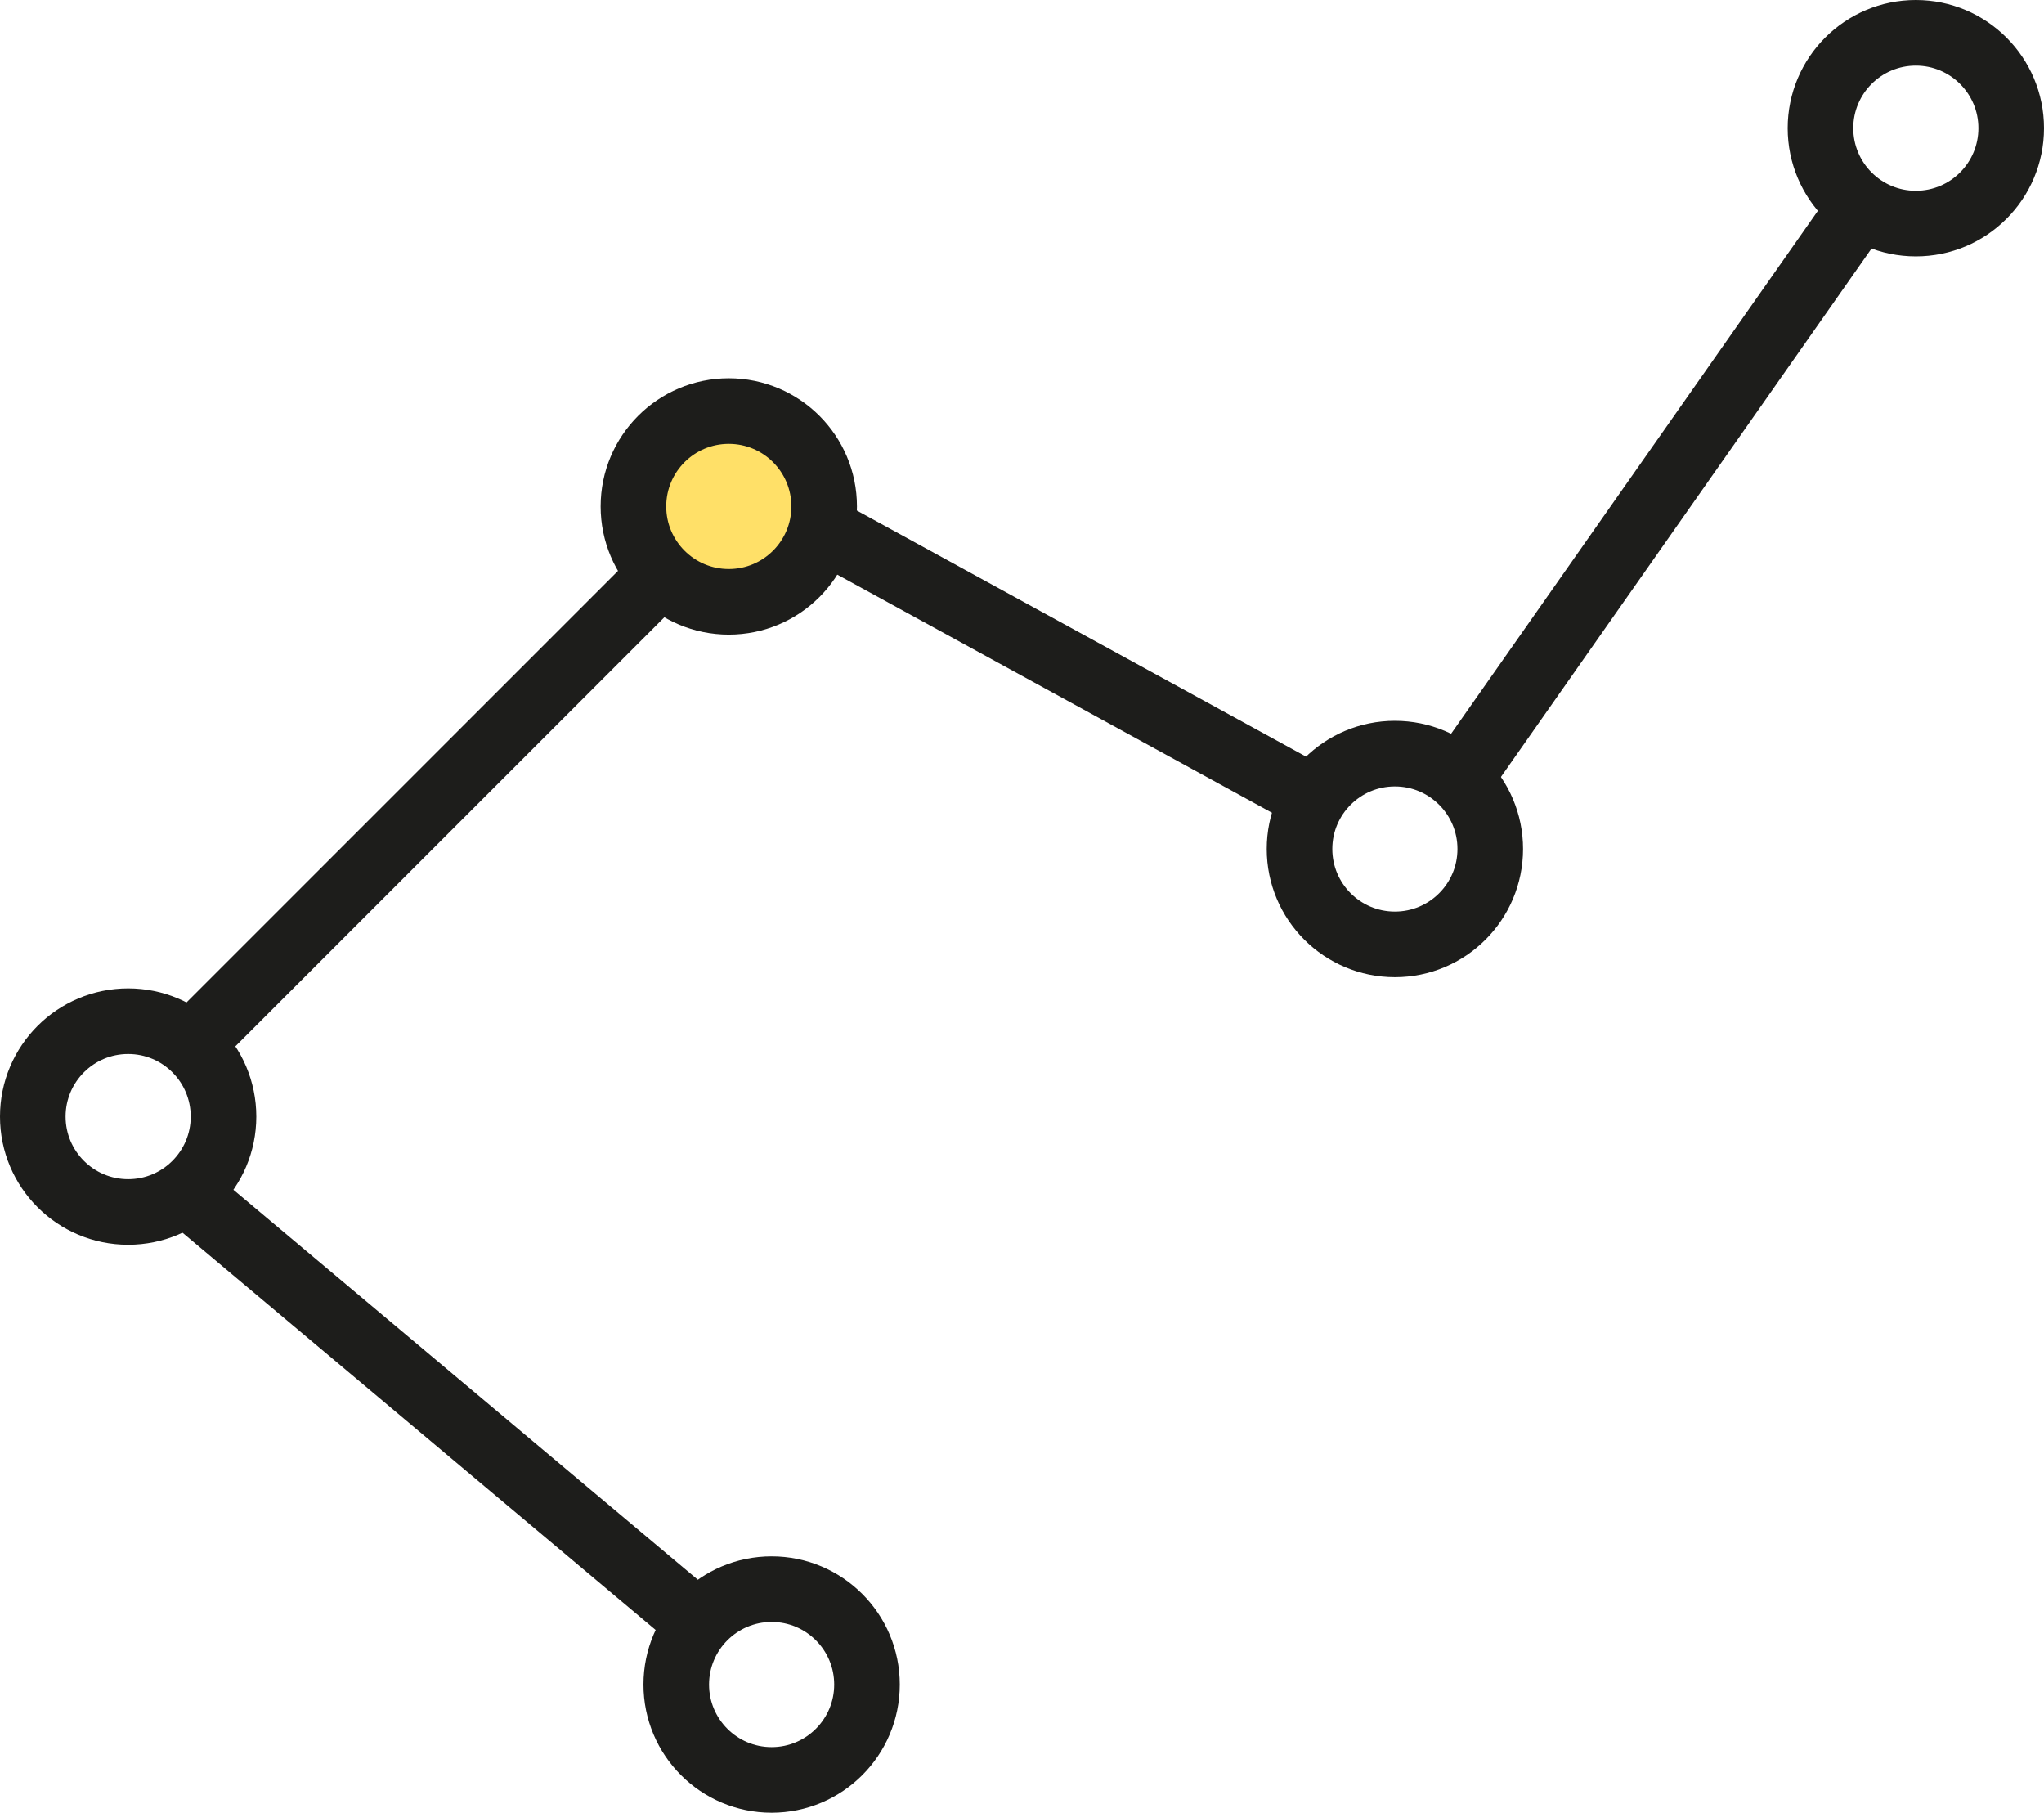 <svg id="Capa_1" data-name="Capa 1" xmlns="http://www.w3.org/2000/svg" viewBox="0 0 311.65 276.33"><defs><style>.cls-1{fill:#ffe068;}.cls-1,.cls-2{stroke:#1d1d1b;stroke-miterlimit:10;stroke-width:10px;}.cls-2{fill:none;}</style></defs><circle class="cls-1" cx="111.12" cy="77.2" r="14.54"/><circle class="cls-2" cx="117.65" cy="256.79" r="14.54"/><circle class="cls-2" cx="292.11" cy="19.54" r="14.54"/><circle class="cls-2" cx="212.68" cy="129.42" r="14.54"/><circle class="cls-2" cx="19.54" cy="170.21" r="14.54"/><line class="cls-2" x1="28.18" y1="181.68" x2="108.66" y2="249.24"/><line class="cls-2" x1="26.65" y1="161.67" x2="100.95" y2="87.37"/><line class="cls-2" x1="124.38" y1="80.1" x2="200.36" y2="121.71"/><line class="cls-2" x1="224.42" y1="116.04" x2="284.77" y2="30.01"/></svg>
